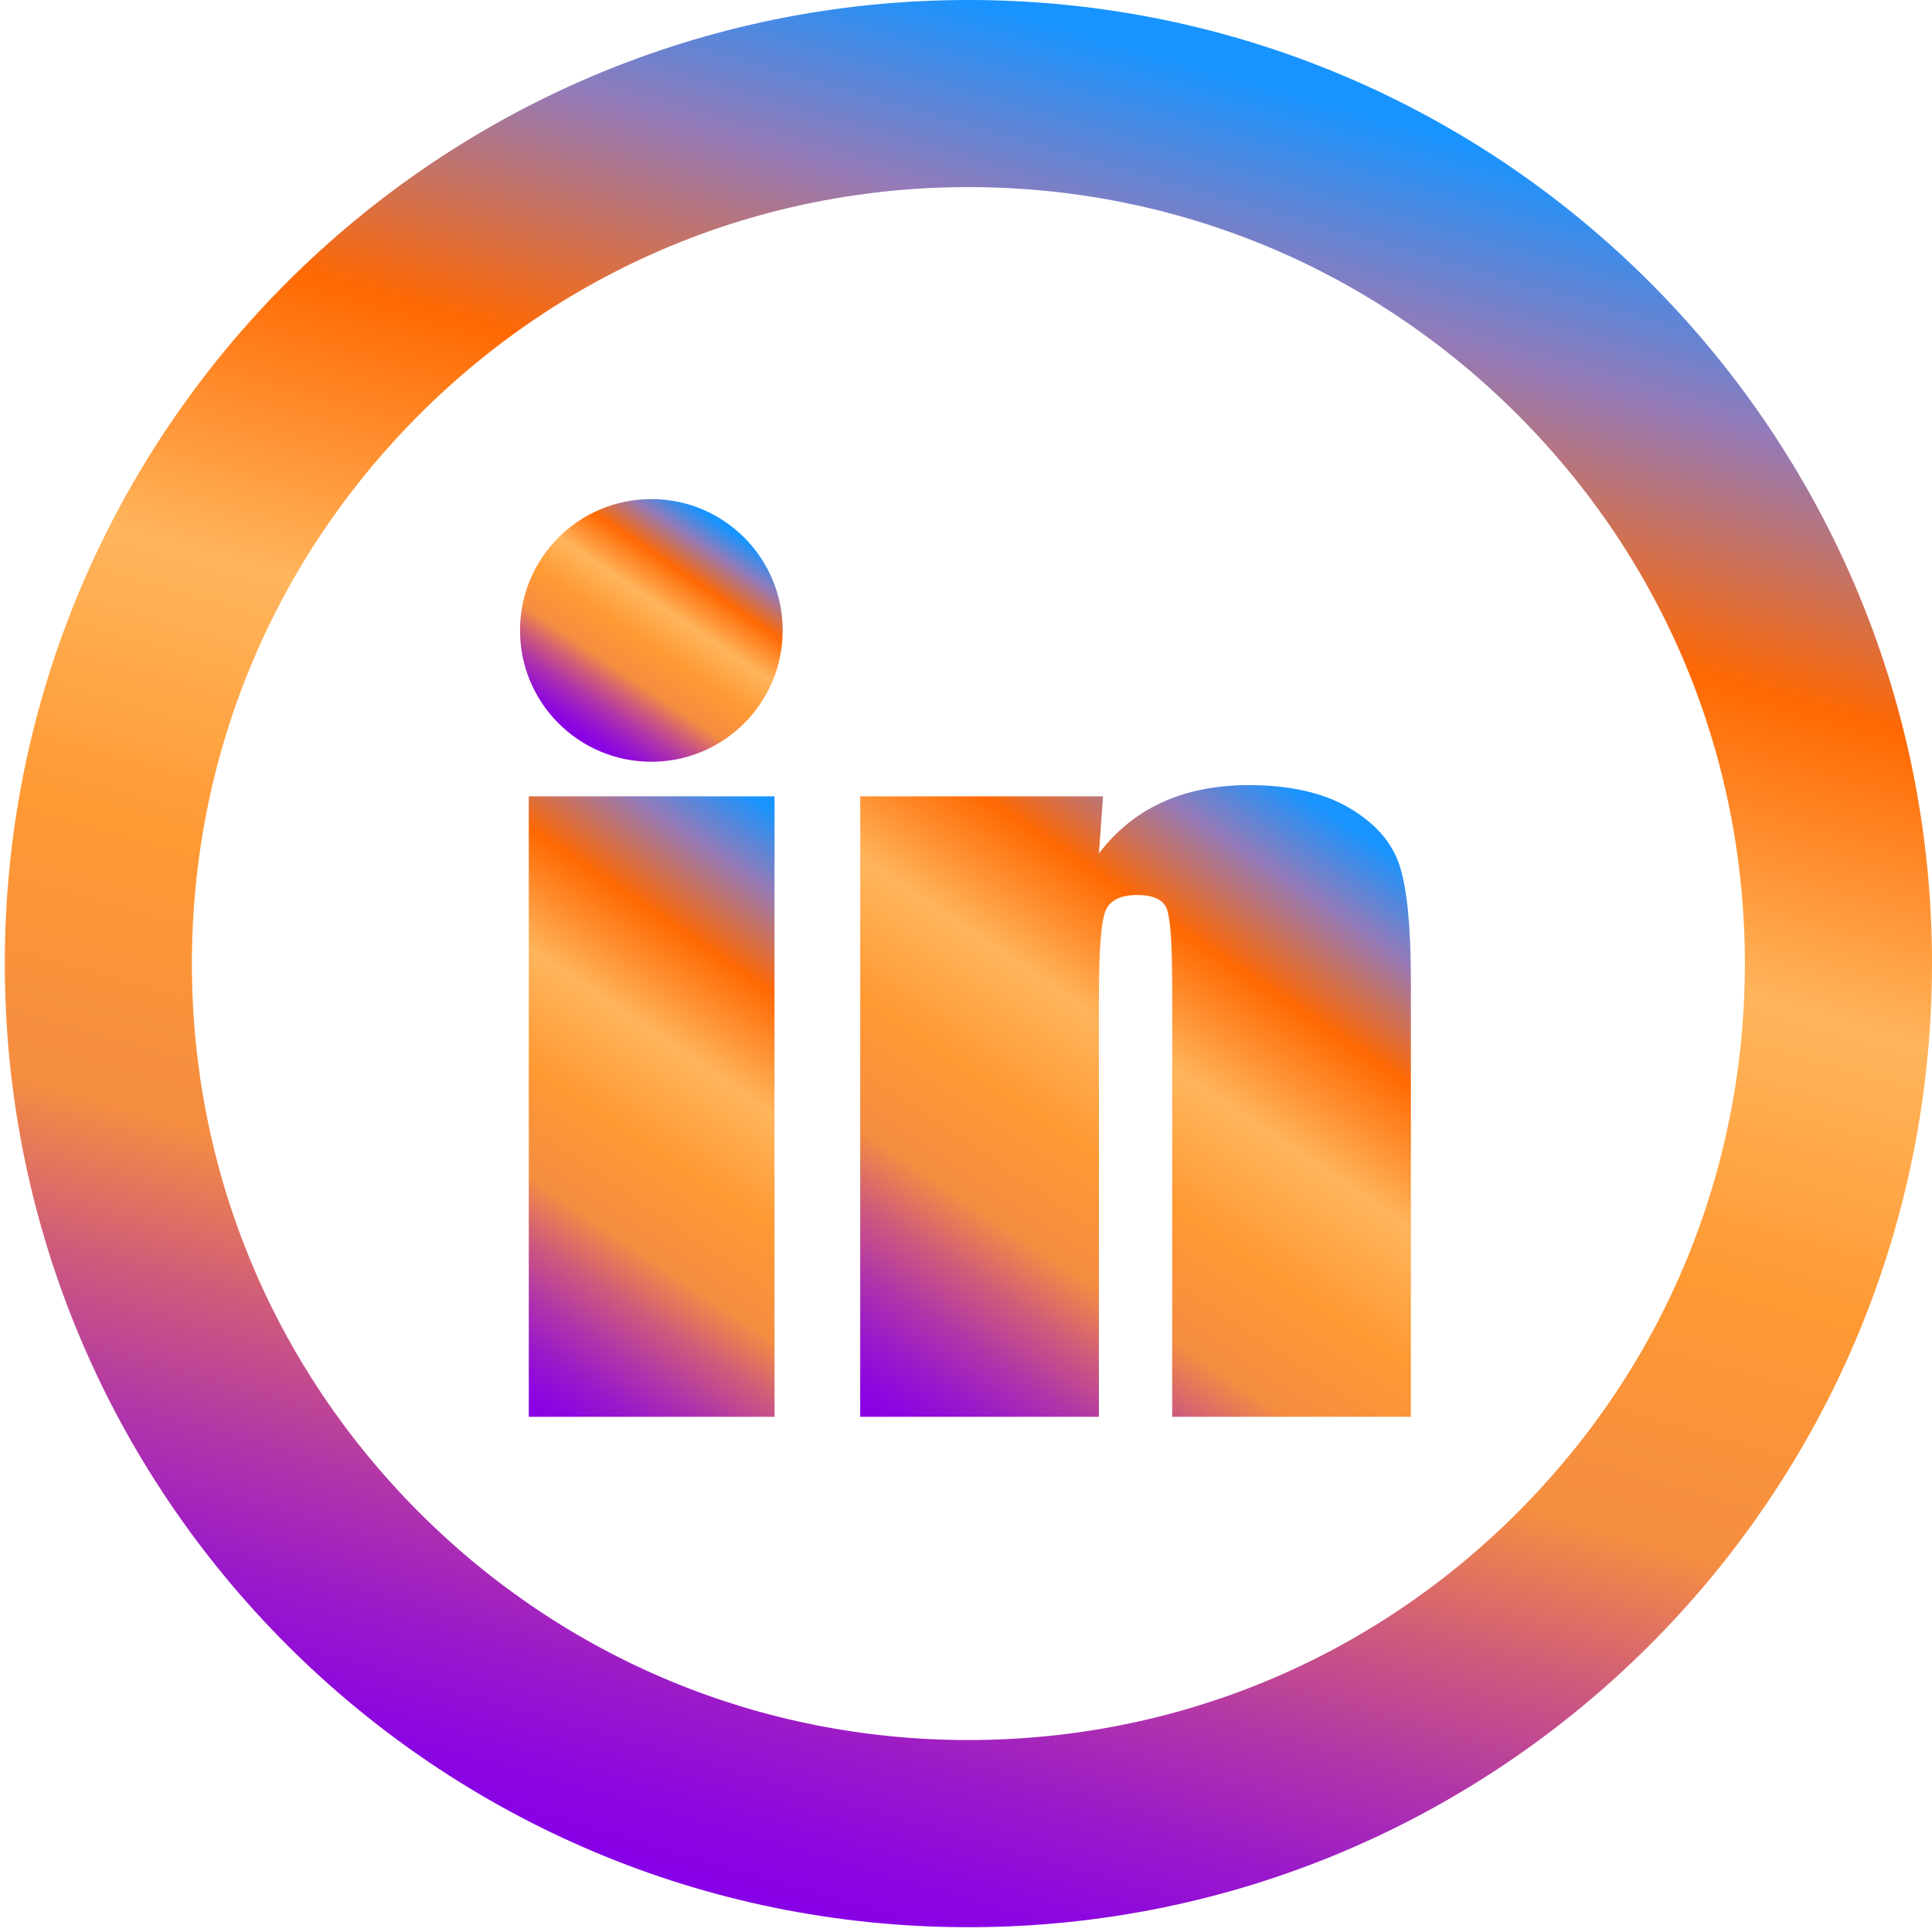 <?xml version="1.0" encoding="utf-8"?>
<!-- Generator: Adobe Illustrator 14.0.0, SVG Export Plug-In . SVG Version: 6.00 Build 43363)  -->
<!DOCTYPE svg PUBLIC "-//W3C//DTD SVG 1.1//EN" "http://www.w3.org/Graphics/SVG/1.1/DTD/svg11.dtd">
<svg version="1.1" id="Layer_1" xmlns="http://www.w3.org/2000/svg" xmlns:xlink="http://www.w3.org/1999/xlink" x="0px" y="0px"
	 width="50px" height="50px" viewBox="231 231 50 50" style="enable-background:new 231 231 50 50;" xml:space="preserve">
<style type="text/css">
<![CDATA[
	.st0{fill:url(#github-2-circle-outline-icon_2_);}
	.st1{fill:url(#github-2-circle-outline-icon_3_);}
	.st2{fill:url(#SVGID_1_);}
	.st3{fill:url(#SVGID_2_);}
	.st4{fill:url(#SVGID_3_);}
]]>
</style>
<linearGradient id="github-2-circle-outline-icon_2_" gradientUnits="userSpaceOnUse" x1="308.062" y1="192.582" x2="321.813" y2="144.626">
	<stop  offset="0" style="stop-color:#8700E7"/>
	<stop  offset="0.036" style="stop-color:#8C06E0"/>
	<stop  offset="0.089" style="stop-color:#9918CB"/>
	<stop  offset="0.154" style="stop-color:#B034AA"/>
	<stop  offset="0.228" style="stop-color:#CE5B7B"/>
	<stop  offset="0.307" style="stop-color:#F58D41"/>
	<stop  offset="0.448" style="stop-color:#FF9933"/>
	<stop  offset="0.595" style="stop-color:#FFB55C"/>
	<stop  offset="0.749" style="stop-color:#FF6903"/>
	<stop  offset="0.877" style="stop-color:#957AB7"/>
	<stop  offset="0.982" style="stop-color:#1794FF"/>
</linearGradient>
<path id="github-2-circle-outline-icon" class="st0" d="M314.938,148.509c5.368,0,10.414,2.09,14.209,5.886
	c3.797,3.795,5.886,8.842,5.886,14.209c0,5.368-2.089,10.413-5.886,14.209c-3.795,3.797-8.841,5.886-14.209,5.886
	c-5.367,0-10.414-2.089-14.209-5.886c-3.796-3.796-5.887-8.841-5.887-14.209c0-5.368,2.091-10.414,5.887-14.209
	C304.523,150.599,309.57,148.509,314.938,148.509 M314.938,143.667c-13.773,0-24.938,11.165-24.938,24.938
	c0,13.773,11.164,24.938,24.938,24.938s24.938-11.164,24.938-24.938C339.875,154.831,328.711,143.667,314.938,143.667
	L314.938,143.667z M331.31,169.878l0.029-0.299c-1.796-0.175-3.582-0.189-5.316-0.059c0.278-0.889,0.426-1.895,0.414-3.039
	c-0.022-2.429-0.832-4.32-2.106-5.891c0.245-1.479,0.062-2.957-0.4-4.437c-1.818,0.149-3.455,0.744-4.913,1.779
	c-2.724-0.552-5.447-0.588-8.171,0c-1.701-1.147-3.37-1.71-5.014-1.779c-0.487,1.629-0.562,3.234-0.15,4.813
	c-1.434,1.522-1.982,3.369-1.955,5.414c0.016,1.171,0.195,2.213,0.528,3.135c-1.71-0.126-3.468-0.11-5.235,0.062l0.029,0.299
	c1.8-0.175,3.59-0.189,5.328-0.053c0.063,0.154,0.128,0.309,0.201,0.455c-1.883-0.048-3.578,0.114-5.166,0.505l0.072,0.292
	c1.611-0.396,3.337-0.556,5.264-0.49c1.274,2.264,3.729,3.595,7.301,4.018c-0.83,0.674-1.277,1.469-1.392,2.369c0,0-0.376,0-1.892,0
	c-2.542,0-3.234-3.24-5.866-2.922c2.554,1.268,2.044,5.314,6.13,5.314c1.373,0,1.664,0,1.717,0v3.71
	c0.018,0.599-0.244,1.001-0.665,1.279c1.464,0.148,2.562-0.584,2.562-1.479c0-0.896,0-4.467,0-4.904
	c0-0.437,0.458-0.471,0.458-0.471v5.727c0.02,0.569-0.258,0.893-0.551,1.203c1.288,0.051,2.501-0.207,2.556-1.305
	c0,0,0-5.203,0-5.479s0.451-0.283,0.451,0c0,0.282,0,5.223,0,5.223c0.014,0.926,0.813,1.676,2.508,1.561
	c-0.454-0.366-0.594-0.734-0.594-1.269c0-0.532,0-5.661,0-5.661s0.467-0.023,0.467,0.471c0,0.495,0,3.947,0,4.775
	c0,1.063,1.276,1.502,2.731,1.461c-0.476-0.357-0.798-0.785-0.801-1.354v-5.742c-0.049-0.845-0.393-1.641-1.065-2.382
	c3.266-0.502,5.619-1.806,6.792-4.142c1.934-0.066,3.664,0.093,5.278,0.489l0.072-0.292c-1.599-0.393-3.308-0.557-5.208-0.503
	c0.064-0.148,0.13-0.297,0.186-0.454C327.681,169.688,329.49,169.702,331.31,169.878z M304.04,174.537
	c-0.08,0-0.145-0.047-0.145-0.103c0-0.058,0.064-0.104,0.145-0.104c0.081,0,0.146,0.046,0.146,0.104
	C304.186,174.49,304.121,174.537,304.04,174.537z M304.498,174.849c-0.09,0-0.161-0.052-0.161-0.115s0.071-0.114,0.161-0.114
	s0.162,0.051,0.162,0.114S304.588,174.849,304.498,174.849z M304.963,175.253c-0.105,0-0.189-0.059-0.189-0.133
	s0.084-0.135,0.189-0.135c0.104,0,0.189,0.061,0.189,0.135S305.066,175.253,304.963,175.253z M305.413,175.741
	c-0.122,0-0.222-0.069-0.222-0.156s0.1-0.157,0.222-0.157s0.222,0.07,0.222,0.157S305.535,175.741,305.413,175.741z M305.91,176.292
	c-0.136,0-0.246-0.078-0.246-0.175s0.11-0.174,0.246-0.174s0.246,0.077,0.246,0.174S306.046,176.292,305.91,176.292z
	 M306.486,176.85c-0.152,0-0.274-0.087-0.274-0.193s0.122-0.195,0.274-0.195c0.15,0,0.273,0.089,0.273,0.195
	S306.637,176.85,306.486,176.85z M307.264,177.382c-0.168,0-0.305-0.098-0.305-0.217c0-0.118,0.137-0.215,0.305-0.215
	c0.167,0,0.303,0.097,0.303,0.215C307.566,177.285,307.431,177.382,307.264,177.382z M308.228,177.665
	c-0.167,0-0.304-0.096-0.304-0.215c0-0.118,0.137-0.215,0.304-0.215c0.168,0,0.304,0.097,0.304,0.215
	C308.531,177.569,308.396,177.665,308.228,177.665z M309.244,177.7c-0.168,0-0.305-0.098-0.305-0.216
	c0-0.12,0.137-0.217,0.305-0.217s0.304,0.097,0.304,0.217C309.548,177.602,309.412,177.7,309.244,177.7z M310.247,177.719
	c-0.167,0-0.304-0.098-0.304-0.217c0-0.118,0.137-0.217,0.304-0.217c0.168,0,0.304,0.099,0.304,0.217
	C310.551,177.622,310.415,177.719,310.247,177.719z"/>
<linearGradient id="github-2-circle-outline-icon_3_" gradientUnits="userSpaceOnUse" x1="249.187" y1="279.915" x2="262.938" y2="231.96">
	<stop  offset="0" style="stop-color:#8700E7"/>
	<stop  offset="0.036" style="stop-color:#8C06E0"/>
	<stop  offset="0.089" style="stop-color:#9918CB"/>
	<stop  offset="0.154" style="stop-color:#B034AA"/>
	<stop  offset="0.228" style="stop-color:#CE5B7B"/>
	<stop  offset="0.307" style="stop-color:#F58D41"/>
	<stop  offset="0.448" style="stop-color:#FF9933"/>
	<stop  offset="0.595" style="stop-color:#FFB55C"/>
	<stop  offset="0.749" style="stop-color:#FF6903"/>
	<stop  offset="0.877" style="stop-color:#957AB7"/>
	<stop  offset="0.982" style="stop-color:#1794FF"/>
</linearGradient>
<path id="github-2-circle-outline-icon_1_" class="st1" d="M256.062,235.842c5.368,0,10.414,2.09,14.209,5.886
	c3.797,3.795,5.886,8.842,5.886,14.209c0,5.368-2.089,10.413-5.886,14.209c-3.795,3.797-8.841,5.886-14.209,5.886
	c-5.367,0-10.414-2.089-14.209-5.886c-3.796-3.796-5.887-8.841-5.887-14.209c0-5.368,2.091-10.414,5.887-14.209
	C245.648,237.933,250.695,235.842,256.062,235.842 M256.062,231c-13.773,0-24.938,11.165-24.938,24.938
	c0,13.773,11.164,24.938,24.938,24.938S281,269.711,281,255.938C281,242.165,269.836,231,256.062,231L256.062,231z"/>
<g>
	<linearGradient id="SVGID_1_" gradientUnits="userSpaceOnUse" x1="243.149" y1="266.631" x2="252.582" y2="252.646">
		<stop  offset="0" style="stop-color:#8700E7"/>
		<stop  offset="0.036" style="stop-color:#8C06E0"/>
		<stop  offset="0.089" style="stop-color:#9918CB"/>
		<stop  offset="0.154" style="stop-color:#B034AA"/>
		<stop  offset="0.228" style="stop-color:#CE5B7B"/>
		<stop  offset="0.307" style="stop-color:#F58D41"/>
		<stop  offset="0.448" style="stop-color:#FF9933"/>
		<stop  offset="0.595" style="stop-color:#FFB55C"/>
		<stop  offset="0.749" style="stop-color:#FF6903"/>
		<stop  offset="0.877" style="stop-color:#957AB7"/>
		<stop  offset="0.982" style="stop-color:#1794FF"/>
	</linearGradient>
	<path class="st2" d="M251.045,251.609v16.058h-6.36v-16.058H251.045z"/>
	<linearGradient id="SVGID_2_" gradientUnits="userSpaceOnUse" x1="254.437" y1="268.46" x2="265.704" y2="251.756">
		<stop  offset="0" style="stop-color:#8700E7"/>
		<stop  offset="0.036" style="stop-color:#8C06E0"/>
		<stop  offset="0.089" style="stop-color:#9918CB"/>
		<stop  offset="0.154" style="stop-color:#B034AA"/>
		<stop  offset="0.228" style="stop-color:#CE5B7B"/>
		<stop  offset="0.307" style="stop-color:#F58D41"/>
		<stop  offset="0.448" style="stop-color:#FF9933"/>
		<stop  offset="0.595" style="stop-color:#FFB55C"/>
		<stop  offset="0.749" style="stop-color:#FF6903"/>
		<stop  offset="0.877" style="stop-color:#957AB7"/>
		<stop  offset="0.982" style="stop-color:#1794FF"/>
	</linearGradient>
	<path class="st3" d="M259.546,251.609l-0.106,1.479c0.448-0.59,0.995-1.033,1.643-1.327c0.648-0.296,1.394-0.442,2.24-0.442
		c1.062,0,1.927,0.197,2.599,0.592c0.674,0.396,1.107,0.894,1.301,1.495c0.195,0.601,0.291,1.603,0.291,3.007v11.254h-6.178v-11.121
		c0-1.105-0.046-1.779-0.138-2.02c-0.092-0.242-0.347-0.363-0.765-0.363c-0.438,0-0.714,0.139-0.825,0.417
		c-0.112,0.278-0.168,1.023-0.168,2.233v10.854h-6.178v-16.058H259.546z"/>
</g>
<linearGradient id="SVGID_3_" gradientUnits="userSpaceOnUse" x1="245.956" y1="250.134" x2="249.758" y2="244.497">
	<stop  offset="0" style="stop-color:#8700E7"/>
	<stop  offset="0.036" style="stop-color:#8C06E0"/>
	<stop  offset="0.089" style="stop-color:#9918CB"/>
	<stop  offset="0.154" style="stop-color:#B034AA"/>
	<stop  offset="0.228" style="stop-color:#CE5B7B"/>
	<stop  offset="0.307" style="stop-color:#F58D41"/>
	<stop  offset="0.448" style="stop-color:#FF9933"/>
	<stop  offset="0.595" style="stop-color:#FFB55C"/>
	<stop  offset="0.749" style="stop-color:#FF6903"/>
	<stop  offset="0.877" style="stop-color:#957AB7"/>
	<stop  offset="0.982" style="stop-color:#1794FF"/>
</linearGradient>
<circle class="st4" cx="247.857" cy="247.315" r="3.399"/>
</svg>
